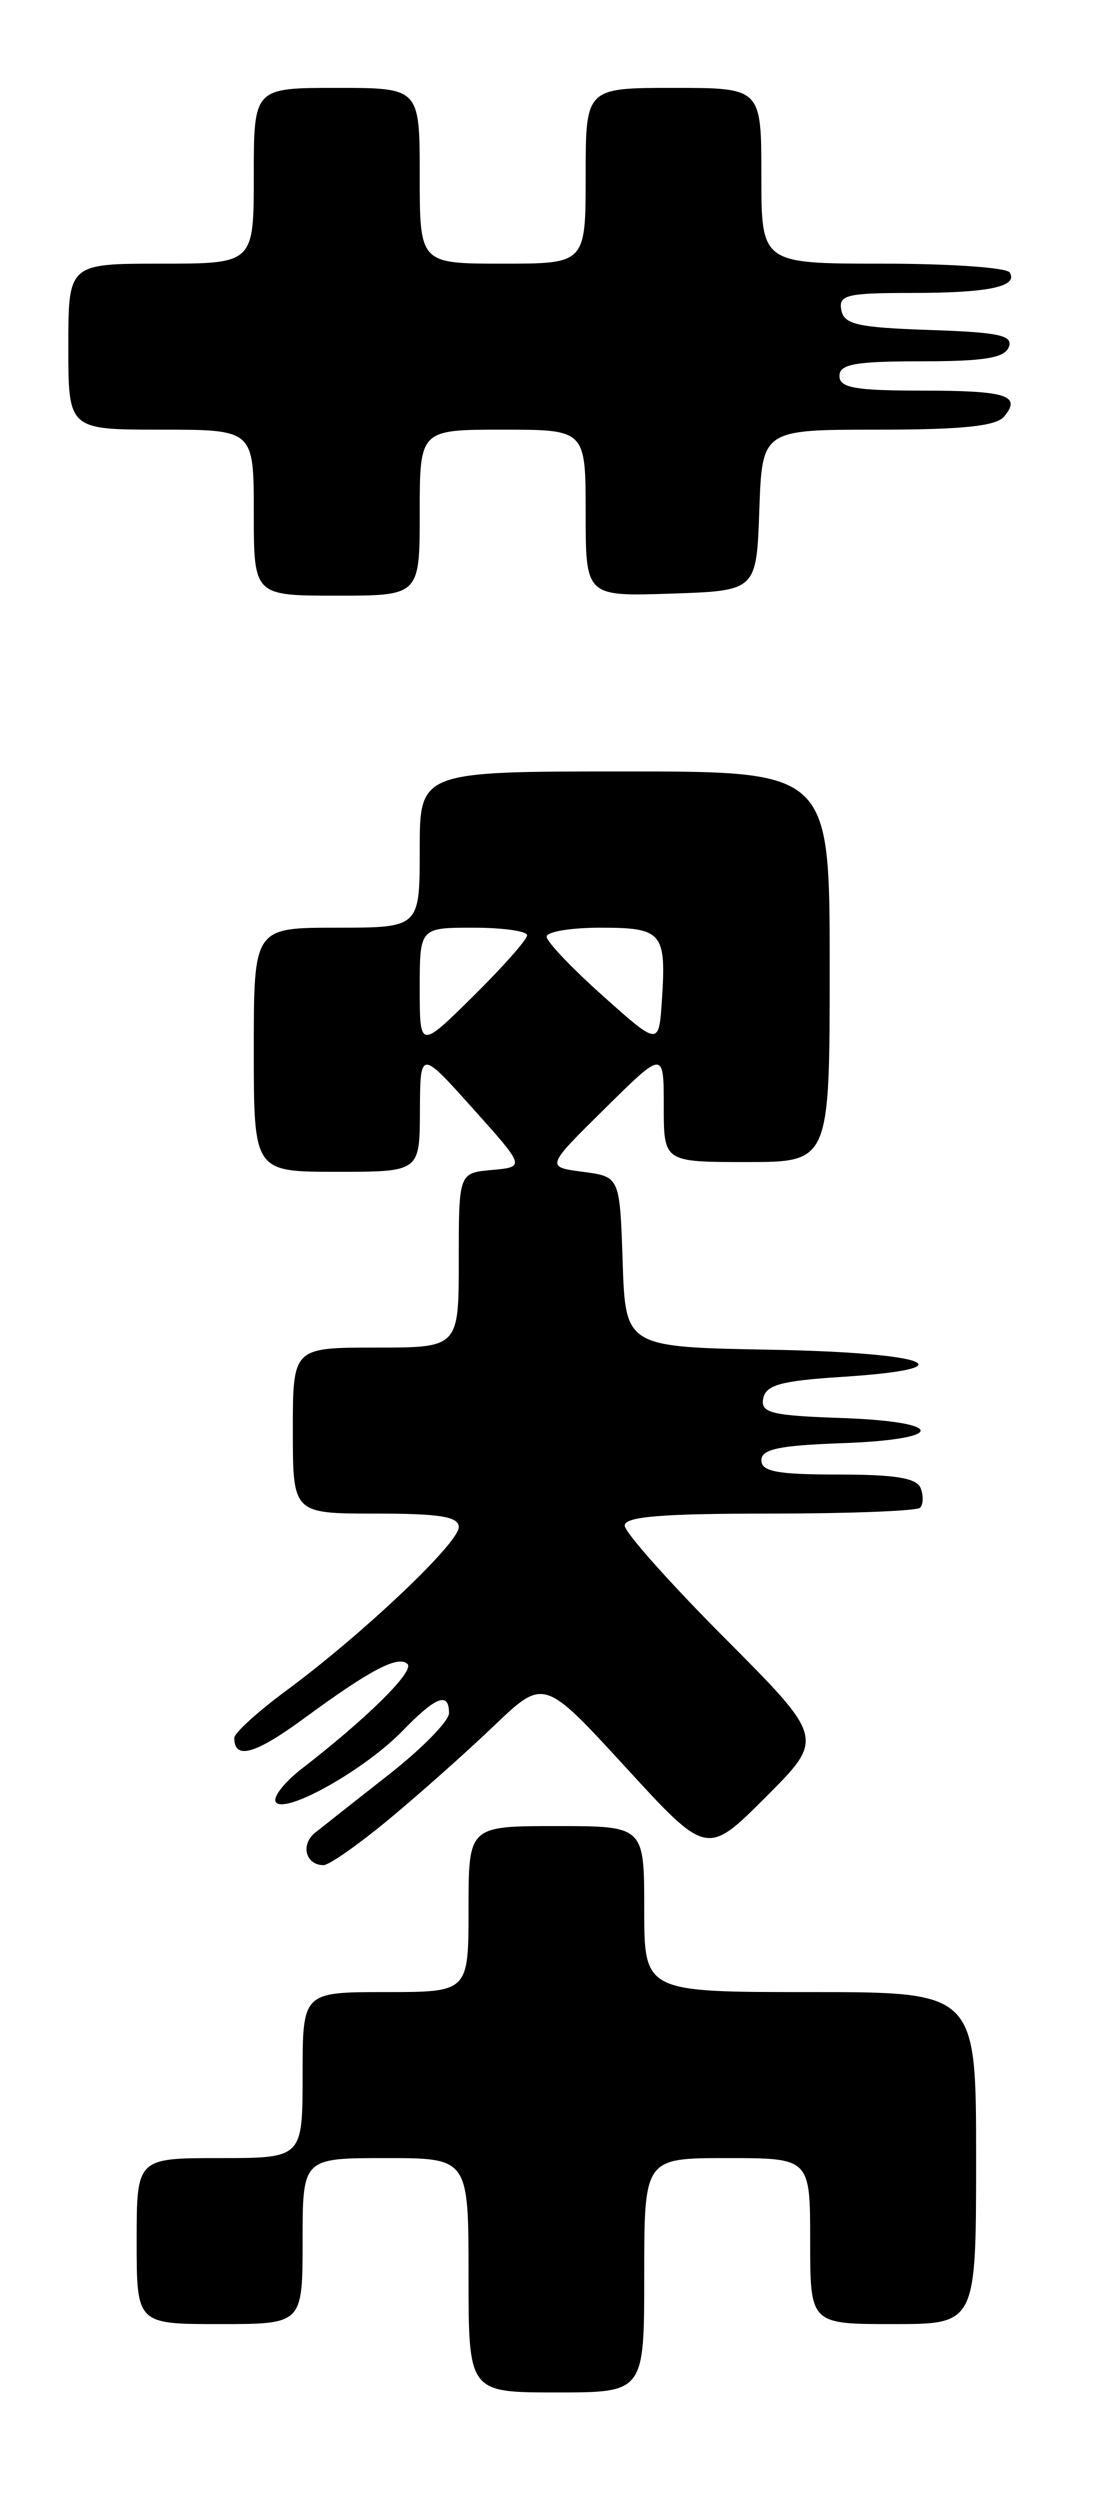 <?xml version="1.0" encoding="UTF-8" standalone="no"?>
<!DOCTYPE svg PUBLIC "-//W3C//DTD SVG 1.1//EN" "http://www.w3.org/Graphics/SVG/1.1/DTD/svg11.dtd" >
<svg xmlns="http://www.w3.org/2000/svg" xmlns:xlink="http://www.w3.org/1999/xlink" version="1.1" viewBox="0 0 113 256">
 <g >
 <path fill="currentColor"
d=" M 66.00 233.00 C 66.00 221.00 66.00 221.00 74.50 221.00 C 83.00 221.00 83.00 221.00 83.00 229.50 C 83.00 238.00 83.00 238.00 91.50 238.00 C 100.00 238.00 100.00 238.00 100.00 221.00 C 100.00 204.00 100.00 204.00 83.00 204.00 C 66.00 204.00 66.00 204.00 66.00 195.50 C 66.00 187.00 66.00 187.00 57.00 187.00 C 48.00 187.00 48.00 187.00 48.00 195.50 C 48.00 204.00 48.00 204.00 39.50 204.00 C 31.00 204.00 31.00 204.00 31.00 212.50 C 31.00 221.00 31.00 221.00 22.50 221.00 C 14.00 221.00 14.00 221.00 14.00 229.50 C 14.00 238.00 14.00 238.00 22.50 238.00 C 31.00 238.00 31.00 238.00 31.00 229.50 C 31.00 221.00 31.00 221.00 39.50 221.00 C 48.00 221.00 48.00 221.00 48.00 233.00 C 48.00 245.00 48.00 245.00 57.00 245.00 C 66.00 245.00 66.00 245.00 66.00 233.00 Z  M 39.84 186.31 C 42.95 183.73 47.80 179.42 50.61 176.73 C 55.72 171.85 55.72 171.85 64.07 180.95 C 72.42 190.06 72.42 190.06 78.45 184.03 C 84.47 178.01 84.47 178.01 74.24 167.74 C 68.61 162.09 64.00 156.91 64.00 156.23 C 64.00 155.31 67.74 155.00 78.83 155.00 C 86.99 155.00 93.94 154.73 94.26 154.40 C 94.59 154.07 94.62 153.17 94.32 152.40 C 93.93 151.36 91.74 151.00 85.89 151.00 C 79.64 151.00 78.00 150.70 78.00 149.54 C 78.00 148.40 79.82 148.02 86.25 147.79 C 97.04 147.41 96.99 145.59 86.18 145.21 C 78.97 144.96 77.91 144.69 78.19 143.21 C 78.46 141.83 80.00 141.40 86.27 141.00 C 99.47 140.15 95.23 138.52 79.04 138.22 C 64.08 137.95 64.08 137.95 63.79 129.22 C 63.50 120.50 63.50 120.50 59.71 120.00 C 55.91 119.50 55.91 119.50 61.96 113.53 C 68.00 107.56 68.00 107.56 68.00 113.28 C 68.00 119.00 68.00 119.00 76.50 119.00 C 85.00 119.00 85.00 119.00 85.00 99.00 C 85.00 79.00 85.00 79.00 64.00 79.00 C 43.00 79.00 43.00 79.00 43.00 87.00 C 43.00 95.00 43.00 95.00 34.50 95.00 C 26.00 95.00 26.00 95.00 26.00 107.50 C 26.00 120.00 26.00 120.00 34.50 120.00 C 43.00 120.00 43.00 120.00 43.02 113.75 C 43.05 107.50 43.05 107.50 48.43 113.50 C 53.81 119.50 53.81 119.50 50.40 119.81 C 47.00 120.12 47.00 120.12 47.00 129.06 C 47.00 138.00 47.00 138.00 38.50 138.00 C 30.00 138.00 30.00 138.00 30.00 146.50 C 30.00 155.00 30.00 155.00 38.50 155.00 C 45.10 155.00 47.00 155.31 47.00 156.39 C 47.00 158.02 37.16 167.34 29.39 173.08 C 26.42 175.27 24.00 177.47 24.00 177.97 C 24.00 180.25 26.13 179.65 31.11 176.00 C 37.93 170.99 40.81 169.48 41.75 170.41 C 42.48 171.14 37.59 175.97 30.91 181.13 C 29.04 182.58 27.86 184.14 28.29 184.59 C 29.39 185.73 37.44 181.17 41.24 177.25 C 44.67 173.71 46.00 173.21 46.00 175.44 C 46.00 176.23 43.25 179.05 39.88 181.69 C 36.51 184.34 33.09 187.03 32.28 187.68 C 30.76 188.90 31.31 191.00 33.15 191.00 C 33.72 191.00 36.73 188.89 39.84 186.31 Z  M 43.00 52.50 C 43.00 44.00 43.00 44.00 51.50 44.00 C 60.00 44.00 60.00 44.00 60.00 52.54 C 60.00 61.08 60.00 61.08 68.75 60.79 C 77.50 60.50 77.50 60.50 77.79 52.25 C 78.08 44.00 78.08 44.00 89.92 44.00 C 98.60 44.00 102.05 43.64 102.87 42.66 C 104.68 40.48 103.14 40.00 94.33 40.00 C 87.59 40.00 86.00 39.71 86.00 38.50 C 86.00 37.29 87.60 37.00 94.39 37.00 C 100.83 37.00 102.92 36.66 103.35 35.54 C 103.81 34.34 102.36 34.03 95.22 33.79 C 87.87 33.54 86.47 33.23 86.19 31.75 C 85.89 30.21 86.75 30.00 93.34 30.00 C 101.28 30.00 104.34 29.36 103.44 27.90 C 103.13 27.40 97.28 27.00 90.44 27.00 C 78.00 27.00 78.00 27.00 78.00 18.00 C 78.00 9.00 78.00 9.00 69.00 9.00 C 60.00 9.00 60.00 9.00 60.00 18.00 C 60.00 27.00 60.00 27.00 51.50 27.00 C 43.00 27.00 43.00 27.00 43.00 18.00 C 43.00 9.00 43.00 9.00 34.50 9.00 C 26.00 9.00 26.00 9.00 26.00 18.00 C 26.00 27.00 26.00 27.00 16.50 27.00 C 7.00 27.00 7.00 27.00 7.00 35.50 C 7.00 44.00 7.00 44.00 16.50 44.00 C 26.00 44.00 26.00 44.00 26.00 52.50 C 26.00 61.00 26.00 61.00 34.50 61.00 C 43.00 61.00 43.00 61.00 43.00 52.50 Z  M 43.00 101.22 C 43.00 95.00 43.00 95.00 48.50 95.00 C 51.52 95.00 54.00 95.35 54.00 95.78 C 54.00 96.22 51.52 99.01 48.50 102.00 C 43.00 107.43 43.00 107.43 43.00 101.22 Z  M 61.75 101.97 C 58.59 99.15 56.00 96.43 56.00 95.92 C 56.00 95.41 58.49 95.00 61.53 95.00 C 67.85 95.00 68.27 95.49 67.81 102.43 C 67.50 107.11 67.50 107.11 61.75 101.97 Z "/>
</g>
</svg>